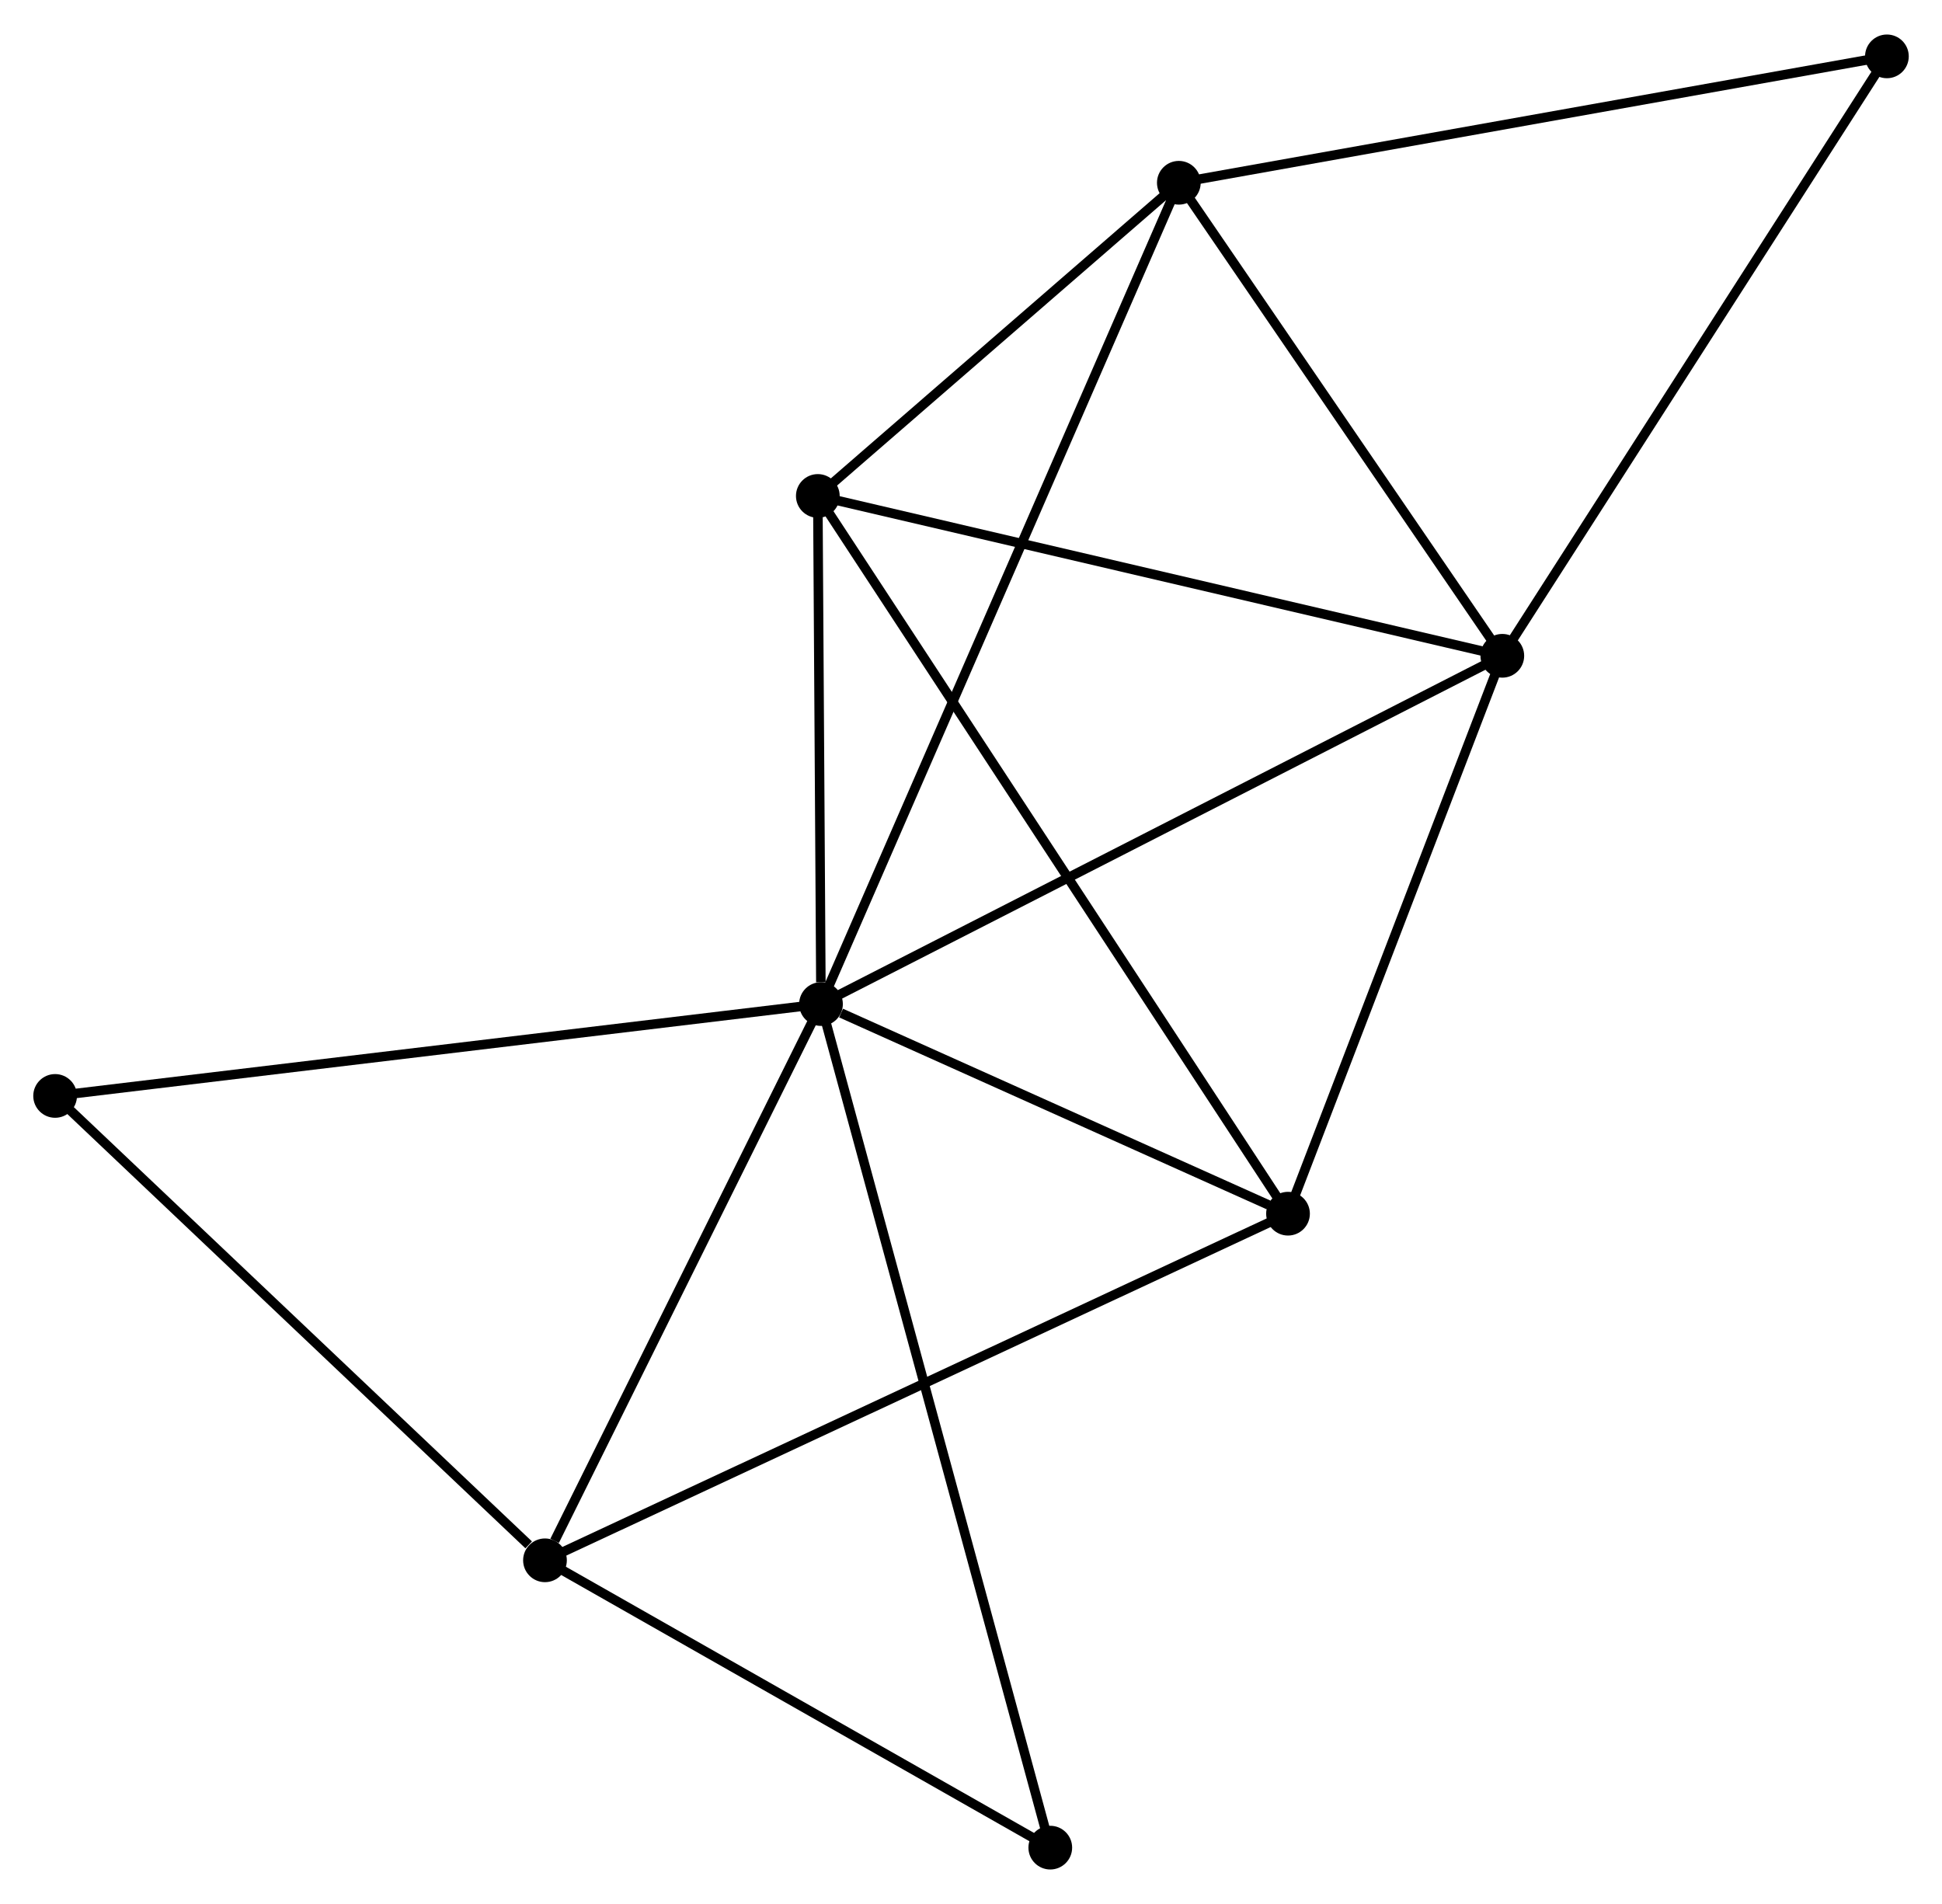 <?xml version="1.0" encoding="UTF-8" standalone="no"?>
<!DOCTYPE svg PUBLIC "-//W3C//DTD SVG 1.1//EN"
 "http://www.w3.org/Graphics/SVG/1.1/DTD/svg11.dtd">
<!-- Generated by graphviz version 2.36.0 (20140111.2315)
 -->
<!-- Title: %3 Pages: 1 -->
<svg width="204pt" height="200pt"
 viewBox="0.00 0.00 204.36 200.09" xmlns="http://www.w3.org/2000/svg" xmlns:xlink="http://www.w3.org/1999/xlink">
<g id="graph0" class="graph" transform="scale(1 1) rotate(0) translate(4 196.092)">
<title>%3</title>
<!-- 0 -->
<g id="node1" class="node"><title>0</title>
<ellipse fill="black" stroke="black" cx="82.394" cy="-90.569" rx="1.8" ry="1.8"/>
</g>
<!-- 1 -->
<g id="node2" class="node"><title>1</title>
<ellipse fill="black" stroke="black" cx="154.091" cy="-127.215" rx="1.8" ry="1.8"/>
</g>
<!-- 0&#45;&#45;1 -->
<g id="edge1" class="edge"><title>0&#45;&#45;1</title>
<path fill="none" stroke="black" d="M84.166,-91.474C94.086,-96.545 142.623,-121.354 152.38,-126.341"/>
</g>
<!-- 2 -->
<g id="node3" class="node"><title>2</title>
<ellipse fill="black" stroke="black" cx="53.349" cy="-32.035" rx="1.8" ry="1.8"/>
</g>
<!-- 0&#45;&#45;2 -->
<g id="edge2" class="edge"><title>0&#45;&#45;2</title>
<path fill="none" stroke="black" d="M81.556,-88.88C77.389,-80.482 58.918,-43.258 54.365,-34.084"/>
</g>
<!-- 3 -->
<g id="node4" class="node"><title>3</title>
<ellipse fill="black" stroke="black" cx="82.061" cy="-144.035" rx="1.8" ry="1.8"/>
</g>
<!-- 0&#45;&#45;3 -->
<g id="edge3" class="edge"><title>0&#45;&#45;3</title>
<path fill="none" stroke="black" d="M82.38,-92.866C82.325,-101.661 82.129,-133.129 82.074,-141.805"/>
</g>
<!-- 4 -->
<g id="node5" class="node"><title>4</title>
<ellipse fill="black" stroke="black" cx="131.54" cy="-68.509" rx="1.8" ry="1.8"/>
</g>
<!-- 0&#45;&#45;4 -->
<g id="edge4" class="edge"><title>0&#45;&#45;4</title>
<path fill="none" stroke="black" d="M84.506,-89.621C92.59,-85.992 121.516,-73.008 129.491,-69.429"/>
</g>
<!-- 5 -->
<g id="node6" class="node"><title>5</title>
<ellipse fill="black" stroke="black" cx="120.051" cy="-176.991" rx="1.8" ry="1.8"/>
</g>
<!-- 0&#45;&#45;5 -->
<g id="edge5" class="edge"><title>0&#45;&#45;5</title>
<path fill="none" stroke="black" d="M83.181,-92.374C88.081,-103.621 114.38,-163.977 119.268,-175.195"/>
</g>
<!-- 7 -->
<g id="node7" class="node"><title>7</title>
<ellipse fill="black" stroke="black" cx="1.8" cy="-80.901" rx="1.8" ry="1.8"/>
</g>
<!-- 0&#45;&#45;7 -->
<g id="edge6" class="edge"><title>0&#45;&#45;7</title>
<path fill="none" stroke="black" d="M80.402,-90.33C69.251,-88.992 14.69,-82.448 3.723,-81.132"/>
</g>
<!-- 8 -->
<g id="node8" class="node"><title>8</title>
<ellipse fill="black" stroke="black" cx="106.523" cy="-1.8" rx="1.8" ry="1.8"/>
</g>
<!-- 0&#45;&#45;8 -->
<g id="edge7" class="edge"><title>0&#45;&#45;8</title>
<path fill="none" stroke="black" d="M82.898,-88.715C86.038,-77.162 102.89,-15.166 106.022,-3.644"/>
</g>
<!-- 1&#45;&#45;3 -->
<g id="edge8" class="edge"><title>1&#45;&#45;3</title>
<path fill="none" stroke="black" d="M152.31,-127.631C142.431,-129.938 94.426,-141.147 84.043,-143.572"/>
</g>
<!-- 1&#45;&#45;4 -->
<g id="edge9" class="edge"><title>1&#45;&#45;4</title>
<path fill="none" stroke="black" d="M153.44,-125.522C150.205,-117.099 135.864,-79.766 132.33,-70.564"/>
</g>
<!-- 1&#45;&#45;5 -->
<g id="edge10" class="edge"><title>1&#45;&#45;5</title>
<path fill="none" stroke="black" d="M152.958,-128.872C147.79,-136.429 126.471,-167.602 121.222,-175.277"/>
</g>
<!-- 6 -->
<g id="node9" class="node"><title>6</title>
<ellipse fill="black" stroke="black" cx="194.563" cy="-190.292" rx="1.8" ry="1.8"/>
</g>
<!-- 1&#45;&#45;6 -->
<g id="edge11" class="edge"><title>1&#45;&#45;6</title>
<path fill="none" stroke="black" d="M155.091,-128.775C160.642,-137.426 187.615,-179.464 193.449,-188.556"/>
</g>
<!-- 2&#45;&#45;4 -->
<g id="edge12" class="edge"><title>2&#45;&#45;4</title>
<path fill="none" stroke="black" d="M54.982,-32.797C65.07,-37.502 118.828,-62.579 129.644,-67.624"/>
</g>
<!-- 2&#45;&#45;7 -->
<g id="edge13" class="edge"><title>2&#45;&#45;7</title>
<path fill="none" stroke="black" d="M51.634,-33.661C43.667,-41.212 10.362,-72.784 3.172,-79.6"/>
</g>
<!-- 2&#45;&#45;8 -->
<g id="edge14" class="edge"><title>2&#45;&#45;8</title>
<path fill="none" stroke="black" d="M55.118,-31.029C63.191,-26.438 96.493,-7.503 104.693,-2.841"/>
</g>
<!-- 3&#45;&#45;4 -->
<g id="edge15" class="edge"><title>3&#45;&#45;4</title>
<path fill="none" stroke="black" d="M83.094,-142.457C89.533,-132.628 124.09,-79.881 130.513,-70.078"/>
</g>
<!-- 3&#45;&#45;5 -->
<g id="edge16" class="edge"><title>3&#45;&#45;5</title>
<path fill="none" stroke="black" d="M83.693,-145.451C89.942,-150.872 112.301,-170.268 118.467,-175.616"/>
</g>
<!-- 5&#45;&#45;6 -->
<g id="edge17" class="edge"><title>5&#45;&#45;6</title>
<path fill="none" stroke="black" d="M121.892,-177.319C132.201,-179.16 182.645,-188.165 192.785,-189.975"/>
</g>
</g>
</svg>
